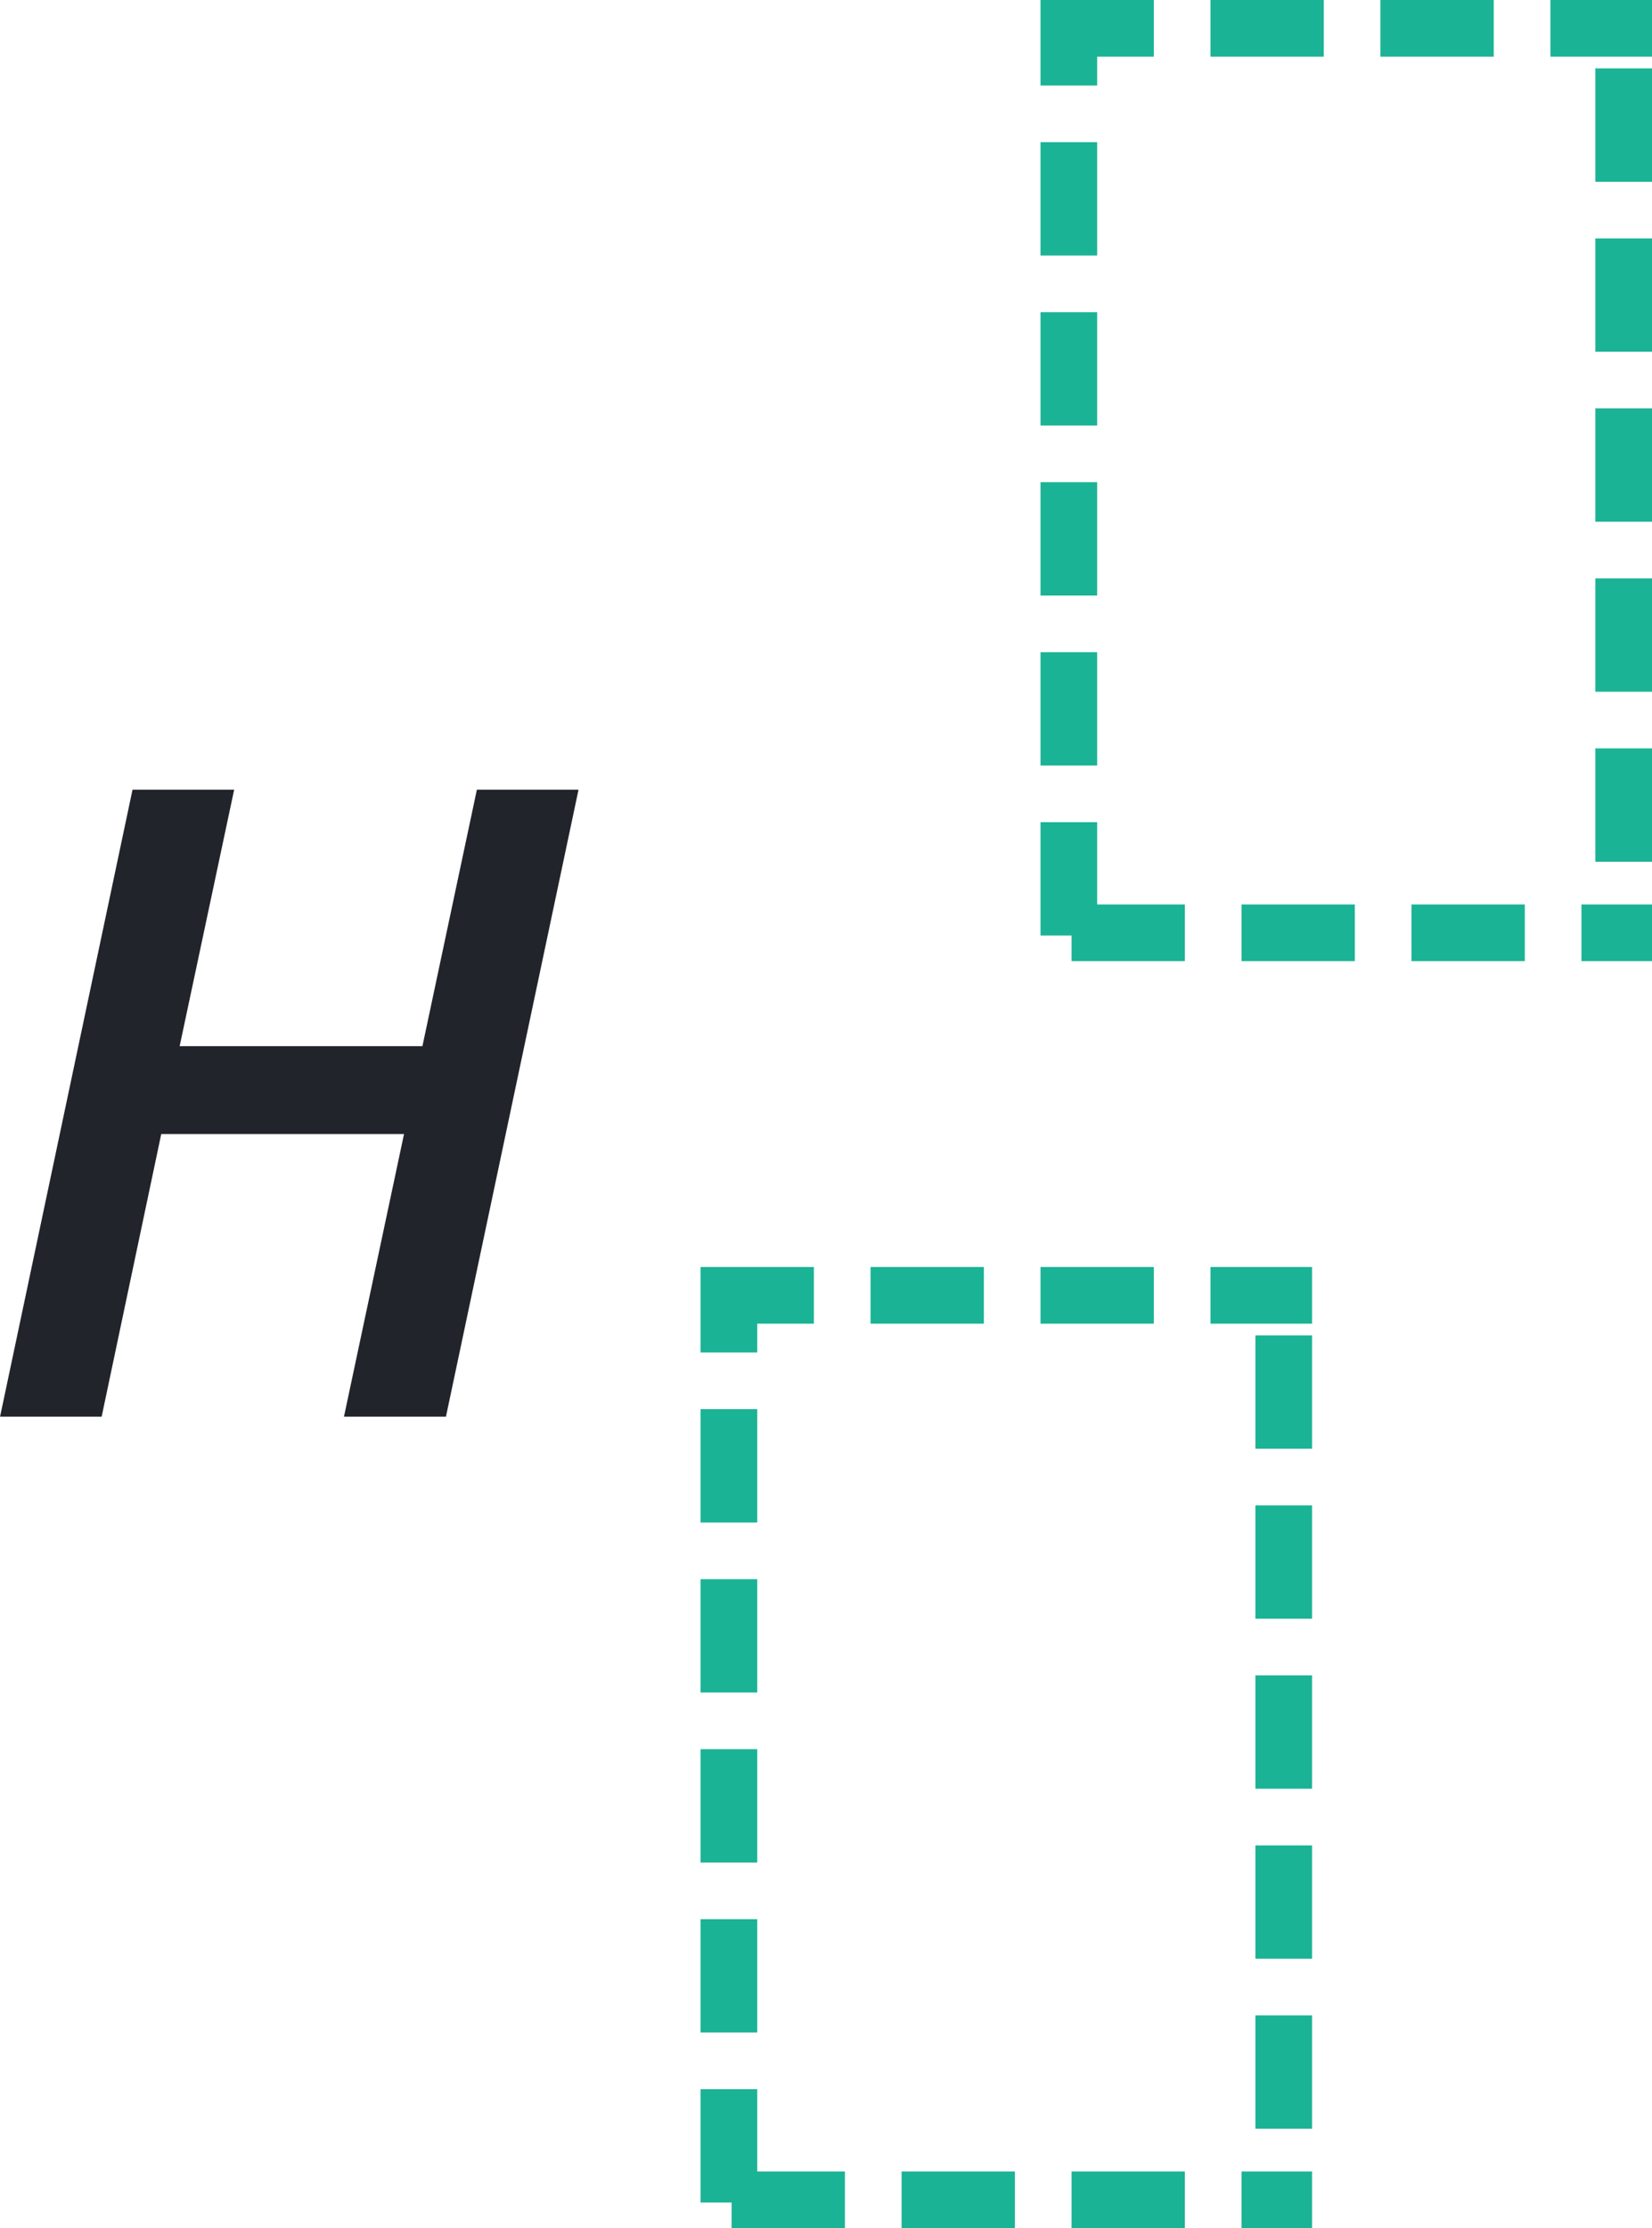 <svg xmlns="http://www.w3.org/2000/svg" width="29.158" height="39.319" viewBox="0 0 29.158 39.319"><g transform="translate(-977.959 -324)"><g transform="translate(990.324 346.358)" fill="none" stroke-dasharray="2 1"><path d="M0,0H10.793V16.961H0Z" stroke="none"/><path d="M 3 -1.9073486328125e-06 L 5 -1.9073486328125e-06 L 5 1 L 3 1 L 3 -1.9073486328125e-06 Z M 6 -1.9073486328125e-06 L 8 -1.9073486328125e-06 L 8 1 L 6 1 L 6 -1.9073486328125e-06 Z M 9 -1.9073486328125e-06 L 10.793 -1.9073486328125e-06 L 10.793 1 L 9 1 L 9 -1.9073486328125e-06 Z M 9.793 1.207 L 10.793 1.207 C 10.793 1.207 10.793 3.207 10.793 3.207 L 9.793 3.207 L 9.793 1.207 Z M 9.793 4.207 L 10.793 4.207 C 10.793 4.207 10.793 6.207 10.793 6.207 L 9.793 6.207 L 9.793 4.207 Z M 9.793 7.207 L 10.793 7.207 C 10.793 7.207 10.793 9.207 10.793 9.207 L 9.793 9.207 L 9.793 7.207 Z M 9.793 10.207 L 10.793 10.207 C 10.793 10.207 10.793 12.207 10.793 12.207 L 9.793 12.207 L 9.793 10.207 Z M 9.793 13.207 L 10.793 13.207 C 10.793 13.207 10.793 15.207 10.793 15.207 L 9.793 15.207 L 9.793 13.207 Z M 9.548 15.961 L 10.793 15.961 L 10.793 16.207 L 10.793 16.207 L 10.793 15.961 L 10.793 16.207 L 10.793 16.207 C 10.793 16.207 10.793 16.961 10.793 16.961 L 9.793 16.961 L 9.793 16.961 L 9.793 16.961 L 9.793 16.961 L 9.793 16.961 C 9.649 16.961 9.548 16.961 9.548 16.961 L 9.548 15.961 Z M 6.548 15.961 L 8.548 15.961 L 8.548 16.961 C 8.548 16.961 6.548 16.961 6.548 16.961 L 6.548 15.961 Z M 3.548 15.961 L 5.548 15.961 L 5.548 16.961 C 5.548 16.961 3.548 16.961 3.548 16.961 L 3.548 15.961 Z M 1.9073486328125e-06 14.509 L 1 14.509 L 1 15.961 L 2.548 15.961 L 2.548 16.961 C 2.548 16.961 0.548 16.961 0.548 16.961 L 0.548 16.509 L 1.9073486328125e-06 16.509 L 1.9073486328125e-06 14.509 Z M 1.9073486328125e-06 11.509 L 1 11.509 L 1 13.509 L 1.9073486328125e-06 13.509 L 1.9073486328125e-06 11.509 Z M 1.9073486328125e-06 8.509 L 1 8.509 L 1 10.509 L 1.9073486328125e-06 10.509 L 1.9073486328125e-06 8.509 Z M 1.9073486328125e-06 5.509 L 1 5.509 L 1 7.509 L 1.9073486328125e-06 7.509 L 1.9073486328125e-06 5.509 Z M 1.9073486328125e-06 2.509 L 1 2.509 L 1 4.509 L 1.9073486328125e-06 4.509 L 1.9073486328125e-06 2.509 Z M 1.9073486328125e-06 -1.9073486328125e-06 L 2 -1.9073486328125e-06 L 2 1 L 1 1 L 1 1.509 L 1.9073486328125e-06 1.509 L 1.9073486328125e-06 -1.9073486328125e-06 Z" stroke="none" fill="#1ab395"/></g><g transform="translate(996.324 324)" fill="none" stroke-dasharray="2 1"><path d="M0,0H10.793V16.961H0Z" stroke="none"/><path d="M 3 -1.9073486328125e-06 L 5 -1.9073486328125e-06 L 5 1 L 3 1 L 3 -1.9073486328125e-06 Z M 6 -1.9073486328125e-06 L 8 -1.9073486328125e-06 L 8 1 L 6 1 L 6 -1.9073486328125e-06 Z M 9 -1.9073486328125e-06 L 10.793 -1.9073486328125e-06 L 10.793 1 L 9 1 L 9 -1.9073486328125e-06 Z M 9.793 1.207 L 10.793 1.207 C 10.793 1.207 10.793 3.207 10.793 3.207 L 9.793 3.207 L 9.793 1.207 Z M 9.793 4.207 L 10.793 4.207 C 10.793 4.207 10.793 6.207 10.793 6.207 L 9.793 6.207 L 9.793 4.207 Z M 9.793 7.207 L 10.793 7.207 C 10.793 7.207 10.793 9.207 10.793 9.207 L 9.793 9.207 L 9.793 7.207 Z M 9.793 10.207 L 10.793 10.207 C 10.793 10.207 10.793 12.207 10.793 12.207 L 9.793 12.207 L 9.793 10.207 Z M 9.793 13.207 L 10.793 13.207 C 10.793 13.207 10.793 15.207 10.793 15.207 L 9.793 15.207 L 9.793 13.207 Z M 9.548 15.961 L 10.793 15.961 L 10.793 16.207 L 10.793 16.207 L 10.793 15.961 L 10.793 16.207 L 10.793 16.207 C 10.793 16.207 10.793 16.961 10.793 16.961 L 9.793 16.961 L 9.793 16.961 L 9.793 16.961 L 9.793 16.961 L 9.793 16.961 C 9.649 16.961 9.548 16.961 9.548 16.961 L 9.548 15.961 Z M 6.548 15.961 L 8.548 15.961 L 8.548 16.961 C 8.548 16.961 6.548 16.961 6.548 16.961 L 6.548 15.961 Z M 3.548 15.961 L 5.548 15.961 L 5.548 16.961 C 5.548 16.961 3.548 16.961 3.548 16.961 L 3.548 15.961 Z M 1.9073486328125e-06 14.509 L 1 14.509 L 1 15.961 L 2.548 15.961 L 2.548 16.961 C 2.548 16.961 0.548 16.961 0.548 16.961 L 0.548 16.509 L 1.9073486328125e-06 16.509 L 1.9073486328125e-06 14.509 Z M 1.9073486328125e-06 11.509 L 1 11.509 L 1 13.509 L 1.9073486328125e-06 13.509 L 1.9073486328125e-06 11.509 Z M 1.9073486328125e-06 8.509 L 1 8.509 L 1 10.509 L 1.9073486328125e-06 10.509 L 1.9073486328125e-06 8.509 Z M 1.9073486328125e-06 5.509 L 1 5.509 L 1 7.509 L 1.9073486328125e-06 7.509 L 1.9073486328125e-06 5.509 Z M 1.9073486328125e-06 2.509 L 1 2.509 L 1 4.509 L 1.9073486328125e-06 4.509 L 1.9073486328125e-06 2.509 Z M 1.9073486328125e-06 -1.9073486328125e-06 L 2 -1.9073486328125e-06 L 2 1 L 1 1 L 1 1.509 L 1.9073486328125e-06 1.509 L 1.9073486328125e-06 -1.9073486328125e-06 Z" stroke="none" fill="#1ab395"/></g><path d="M8.4,0H6.6l1.06-4.988H3.375L2.323,0H.53L2.868-11.065H4.662L3.7-6.539H7.985l.961-4.526H10.74Z" transform="translate(977.43 349)" fill="#22242b"/></g></svg>